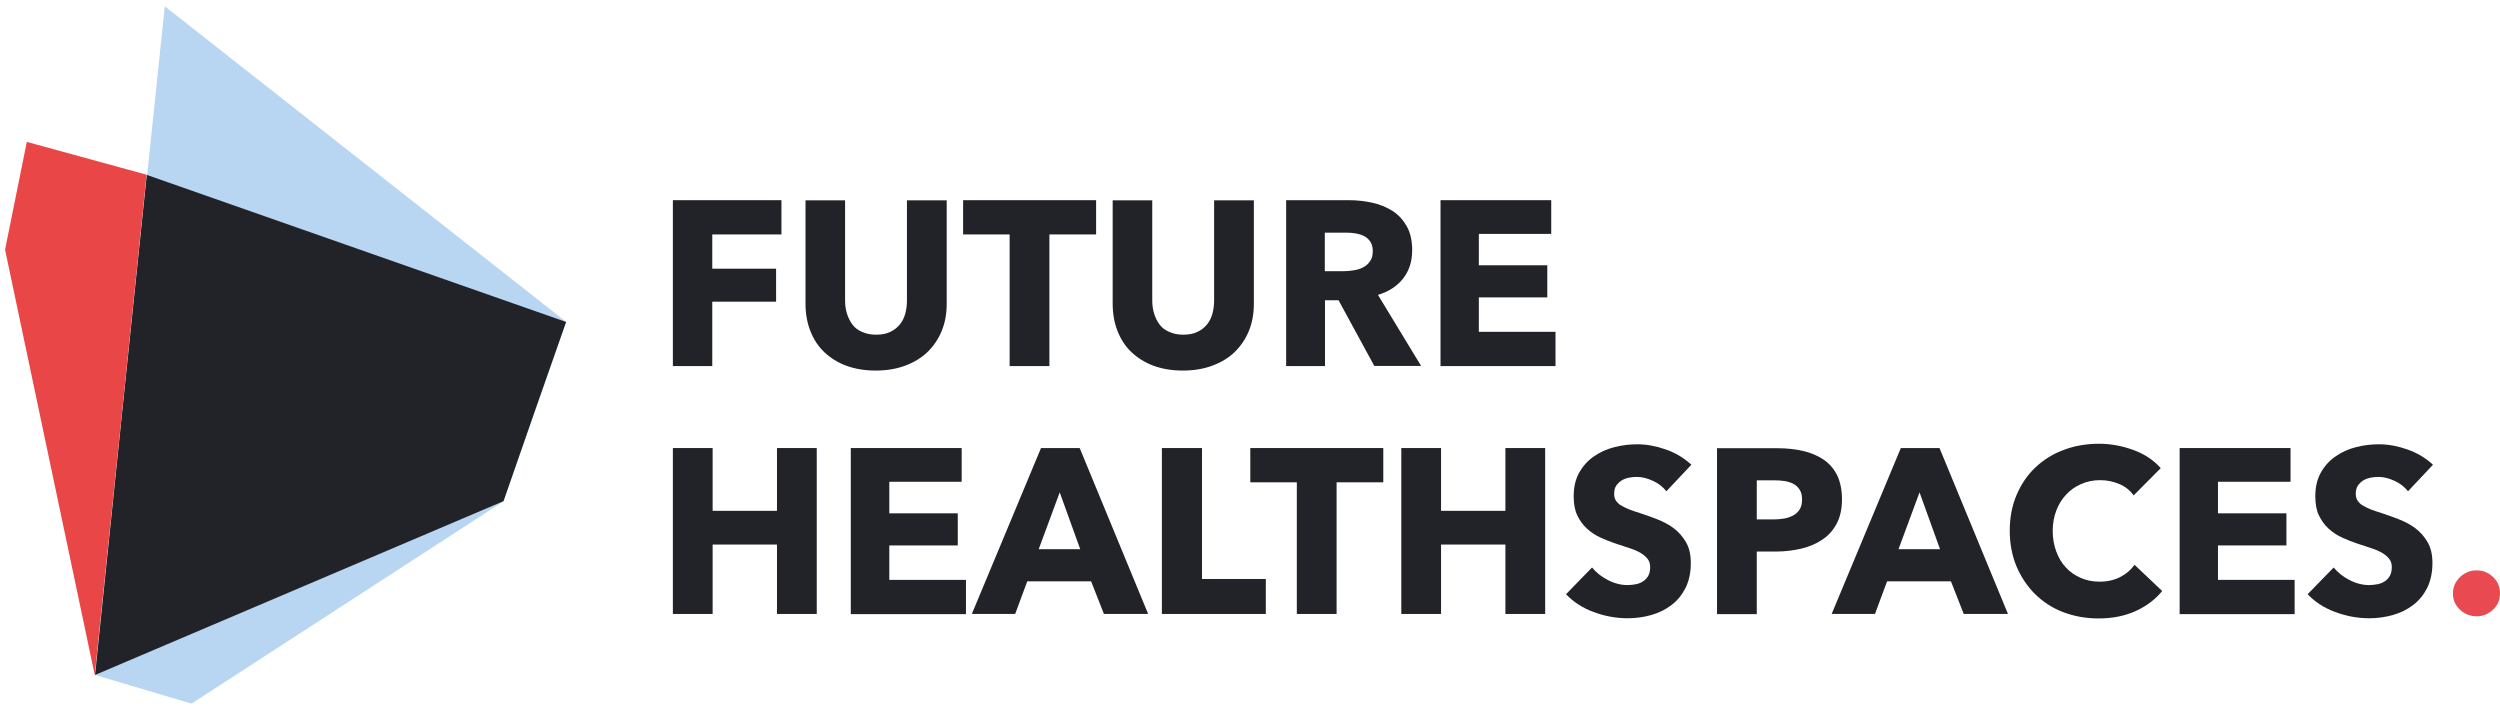 <svg width="293" height="83" viewBox="0 0 293 83" fill="none" xmlns="http://www.w3.org/2000/svg">
<path d="M83.478 27.476V31.491H90.958V35.358H83.478V42.905H78.861V23.461H91.585V27.476H83.478Z" fill="#222229"/>
<path d="M110.369 38.785C109.972 39.752 109.408 40.572 108.697 41.265C107.966 41.959 107.088 42.484 106.065 42.863C105.041 43.241 103.892 43.43 102.638 43.43C101.364 43.43 100.214 43.241 99.191 42.863C98.167 42.484 97.31 41.938 96.6 41.265C95.889 40.593 95.346 39.752 94.97 38.785C94.594 37.818 94.406 36.767 94.406 35.59V23.482H99.044V35.211C99.044 35.737 99.107 36.241 99.253 36.725C99.4 37.208 99.609 37.629 99.88 38.007C100.152 38.385 100.528 38.68 101.008 38.89C101.468 39.1 102.032 39.226 102.68 39.226C103.328 39.226 103.892 39.121 104.351 38.89C104.811 38.68 105.187 38.364 105.48 38.007C105.772 37.629 105.981 37.208 106.106 36.725C106.232 36.241 106.294 35.737 106.294 35.211V23.482H110.954V35.59C110.954 36.746 110.766 37.818 110.369 38.785Z" fill="#222229"/>
<path d="M122.989 27.476V42.905H118.329V27.476H112.876V23.461H128.463V27.476H122.989Z" fill="#222229"/>
<path d="M146.368 38.785C145.971 39.752 145.407 40.572 144.697 41.265C143.986 41.959 143.088 42.484 142.064 42.863C141.04 43.241 139.891 43.43 138.637 43.43C137.363 43.43 136.214 43.241 135.19 42.863C134.166 42.484 133.31 41.938 132.599 41.265C131.889 40.593 131.346 39.752 130.97 38.785C130.593 37.818 130.405 36.767 130.405 35.59V23.482H135.044V35.211C135.044 35.737 135.106 36.241 135.253 36.725C135.399 37.208 135.608 37.629 135.88 38.007C136.151 38.385 136.527 38.68 137.008 38.89C137.467 39.1 138.032 39.226 138.679 39.226C139.327 39.226 139.891 39.121 140.351 38.89C140.81 38.68 141.187 38.364 141.479 38.007C141.772 37.629 141.98 37.208 142.106 36.725C142.231 36.241 142.294 35.737 142.294 35.211V23.482H146.953V35.59C146.953 36.746 146.765 37.818 146.368 38.785Z" fill="#222229"/>
<path d="M161.077 42.905L156.878 35.19H155.29V42.905H150.735V23.461H158.111C159.03 23.461 159.949 23.566 160.827 23.755C161.704 23.944 162.498 24.281 163.209 24.722C163.919 25.185 164.462 25.794 164.88 26.53C165.298 27.287 165.507 28.212 165.507 29.326C165.507 30.65 165.152 31.743 164.441 32.647C163.731 33.551 162.749 34.181 161.495 34.56L166.552 42.884H161.077V42.905ZM160.889 29.431C160.889 28.968 160.785 28.611 160.597 28.317C160.409 28.043 160.158 27.812 159.866 27.665C159.573 27.518 159.218 27.413 158.842 27.35C158.466 27.287 158.111 27.266 157.755 27.266H155.269V31.785H157.484C157.86 31.785 158.257 31.743 158.654 31.68C159.051 31.617 159.427 31.512 159.74 31.344C160.075 31.175 160.346 30.944 160.555 30.629C160.785 30.335 160.889 29.935 160.889 29.431Z" fill="#222229"/>
<path d="M168.829 42.905V23.461H181.804V27.413H173.321V31.091H181.344V34.854H173.321V38.89H182.305V42.905H168.829Z" fill="#222229"/>
<path d="M91.063 71.956V63.821H83.52V71.956H78.861V52.512H83.52V59.869H91.063V52.512H95.722V71.956H91.063Z" fill="#222229"/>
<path d="M99.713 71.956V52.512H112.709V56.464H104.226V60.163H112.249V63.926H104.226V67.962H113.21V71.977H99.713V71.956Z" fill="#222229"/>
<path d="M129.382 71.956L127.877 68.13H120.397L118.977 71.956H113.899L122.006 52.512H126.54L134.563 71.956H129.382ZM124.2 57.704L121.735 64.367H126.603L124.2 57.704Z" fill="#222229"/>
<path d="M136.172 71.956V52.512H140.873V67.857H148.353V71.956H136.172Z" fill="#222229"/>
<path d="M156.648 56.527V71.956H151.988V56.527H146.535V52.512H162.122V56.527H156.648Z" fill="#222229"/>
<path d="M176.434 71.956V63.821H168.891V71.956H164.232V52.512H168.891V59.869H176.434V52.512H181.093V71.956H176.434Z" fill="#222229"/>
<path d="M195.301 57.578C194.904 57.073 194.382 56.653 193.734 56.358C193.086 56.064 192.46 55.896 191.874 55.896C191.561 55.896 191.248 55.917 190.934 55.98C190.621 56.043 190.328 56.148 190.078 56.295C189.827 56.443 189.618 56.653 189.43 56.905C189.263 57.157 189.179 57.472 189.179 57.851C189.179 58.187 189.242 58.461 189.388 58.671C189.534 58.881 189.722 59.091 189.994 59.238C190.266 59.406 190.579 59.554 190.934 59.701C191.289 59.848 191.707 59.974 192.167 60.121C192.815 60.331 193.504 60.584 194.215 60.857C194.925 61.13 195.573 61.466 196.158 61.908C196.743 62.349 197.223 62.896 197.599 63.547C197.975 64.199 198.163 64.998 198.163 65.986C198.163 67.1 197.955 68.067 197.558 68.887C197.14 69.706 196.596 70.379 195.907 70.905C195.217 71.43 194.424 71.829 193.525 72.082C192.627 72.334 191.707 72.46 190.767 72.46C189.388 72.46 188.051 72.208 186.756 71.724C185.46 71.241 184.395 70.547 183.538 69.643L186.588 66.511C187.069 67.1 187.675 67.583 188.448 67.983C189.221 68.382 189.994 68.571 190.746 68.571C191.101 68.571 191.436 68.529 191.749 68.466C192.083 68.403 192.355 68.277 192.606 68.109C192.856 67.941 193.045 67.731 193.191 67.457C193.337 67.184 193.4 66.848 193.4 66.469C193.4 66.112 193.316 65.797 193.128 65.544C192.94 65.292 192.689 65.061 192.355 64.851C192.021 64.641 191.603 64.451 191.101 64.283C190.6 64.115 190.036 63.926 189.388 63.716C188.761 63.505 188.155 63.274 187.57 63.001C186.985 62.728 186.442 62.37 185.982 61.95C185.523 61.529 185.147 61.004 184.854 60.394C184.562 59.785 184.436 59.028 184.436 58.166C184.436 57.094 184.645 56.169 185.084 55.392C185.523 54.614 186.087 53.983 186.797 53.5C187.508 52.995 188.302 52.638 189.2 52.407C190.099 52.175 190.997 52.07 191.895 52.07C192.982 52.07 194.11 52.281 195.238 52.68C196.367 53.079 197.37 53.668 198.226 54.467L195.301 57.578Z" fill="#222229"/>
<path d="M215.881 58.502C215.881 59.637 215.672 60.604 215.254 61.382C214.837 62.16 214.272 62.79 213.562 63.253C212.852 63.736 212.037 64.072 211.097 64.304C210.177 64.514 209.195 64.64 208.213 64.64H205.894V71.976H201.235V52.532H208.339C209.383 52.532 210.386 52.637 211.306 52.847C212.225 53.058 213.019 53.394 213.708 53.856C214.398 54.319 214.92 54.928 215.317 55.706C215.672 56.463 215.881 57.388 215.881 58.502ZM211.201 58.544C211.201 58.082 211.118 57.703 210.93 57.409C210.741 57.115 210.512 56.883 210.198 56.715C209.885 56.547 209.53 56.442 209.154 56.379C208.757 56.316 208.36 56.295 207.942 56.295H205.894V60.877H207.858C208.297 60.877 208.715 60.835 209.112 60.772C209.509 60.709 209.864 60.562 210.198 60.394C210.512 60.205 210.762 59.973 210.95 59.658C211.118 59.364 211.201 58.986 211.201 58.544Z" fill="#222229"/>
<path d="M230.152 71.956L228.648 68.13H221.168L219.747 71.956H214.67L222.777 52.512H227.311L235.334 71.956H230.152ZM224.97 57.704L222.505 64.367H227.373L224.97 57.704Z" fill="#222229"/>
<path d="M250.293 71.619C249.039 72.186 247.598 72.481 245.947 72.481C244.464 72.481 243.085 72.228 241.81 71.745C240.536 71.261 239.449 70.547 238.53 69.643C237.61 68.739 236.879 67.646 236.336 66.385C235.814 65.124 235.542 63.736 235.542 62.202C235.542 60.646 235.814 59.238 236.357 57.977C236.9 56.715 237.631 55.643 238.572 54.761C239.512 53.878 240.619 53.184 241.894 52.721C243.168 52.238 244.547 52.007 246.01 52.007C247.368 52.007 248.726 52.259 250.042 52.742C251.359 53.226 252.424 53.941 253.239 54.866L250.063 58.061C249.624 57.451 249.06 57.01 248.35 56.715C247.639 56.421 246.908 56.274 246.156 56.274C245.341 56.274 244.589 56.421 243.899 56.736C243.21 57.031 242.625 57.451 242.144 57.977C241.643 58.502 241.267 59.133 240.995 59.847C240.724 60.562 240.577 61.361 240.577 62.223C240.577 63.106 240.724 63.904 240.995 64.64C241.267 65.376 241.643 66.006 242.124 66.511C242.604 67.036 243.189 67.436 243.858 67.73C244.526 68.024 245.258 68.171 246.072 68.171C246.992 68.171 247.807 67.982 248.496 67.625C249.186 67.268 249.75 66.784 250.168 66.196L253.406 69.264C252.612 70.252 251.547 71.051 250.293 71.619Z" fill="#222229"/>
<path d="M255.454 71.955V52.511H268.45V56.463H259.946V60.163H267.969V63.925H259.946V67.961H268.93V71.976H255.454V71.955Z" fill="#222229"/>
<path d="M282.219 57.577C281.822 57.073 281.299 56.652 280.652 56.358C280.004 56.064 279.377 55.895 278.792 55.895C278.479 55.895 278.165 55.916 277.852 55.98C277.538 56.043 277.246 56.148 276.995 56.295C276.744 56.442 276.535 56.652 276.347 56.904C276.18 57.157 276.097 57.472 276.097 57.85C276.097 58.187 276.159 58.46 276.306 58.67C276.452 58.88 276.64 59.091 276.912 59.238C277.183 59.406 277.497 59.553 277.852 59.7C278.207 59.847 278.625 59.974 279.084 60.121C279.732 60.331 280.422 60.583 281.132 60.856C281.842 61.13 282.49 61.466 283.075 61.907C283.66 62.349 284.141 62.895 284.517 63.547C284.893 64.199 285.081 64.997 285.081 65.985C285.081 67.099 284.872 68.066 284.475 68.886C284.057 69.706 283.514 70.379 282.824 70.904C282.135 71.43 281.341 71.829 280.443 72.081C279.544 72.333 278.625 72.46 277.685 72.46C276.306 72.46 274.968 72.207 273.673 71.724C272.378 71.24 271.312 70.547 270.455 69.643L273.506 66.511C273.986 67.099 274.592 67.583 275.365 67.982C276.139 68.382 276.912 68.571 277.664 68.571C278.019 68.571 278.353 68.529 278.667 68.466C279.001 68.403 279.273 68.276 279.523 68.108C279.774 67.94 279.962 67.73 280.108 67.457C280.255 67.183 280.317 66.847 280.317 66.469C280.317 66.111 280.234 65.796 280.046 65.544C279.858 65.292 279.607 65.06 279.273 64.85C278.938 64.64 278.52 64.451 278.019 64.283C277.517 64.115 276.953 63.925 276.306 63.715C275.679 63.505 275.073 63.274 274.488 63C273.903 62.727 273.36 62.37 272.9 61.949C272.44 61.529 272.064 61.004 271.772 60.394C271.479 59.784 271.354 59.028 271.354 58.166C271.354 57.094 271.563 56.169 272.002 55.391C272.44 54.613 273.004 53.983 273.715 53.499C274.425 52.995 275.219 52.637 276.118 52.406C277.016 52.175 277.914 52.07 278.813 52.07C279.899 52.07 281.028 52.28 282.156 52.679C283.284 53.079 284.287 53.667 285.144 54.466L282.219 57.577Z" fill="#222229"/>
<path d="M293 69.538C293 70.316 292.729 70.947 292.185 71.451C291.642 71.956 291.015 72.229 290.263 72.229C289.887 72.229 289.532 72.166 289.177 72.019C288.842 71.871 288.55 71.703 288.299 71.451C288.048 71.22 287.84 70.926 287.693 70.61C287.547 70.295 287.484 69.938 287.484 69.559C287.484 69.202 287.547 68.845 287.693 68.508C287.84 68.172 288.048 67.899 288.299 67.646C288.55 67.394 288.842 67.205 289.177 67.058C289.511 66.911 289.866 66.848 290.263 66.848C291.015 66.848 291.642 67.1 292.185 67.625C292.729 68.13 293 68.781 293 69.538Z" fill="#E94A51"/>
<path d="M19.314 0.738C16.576 26.867 13.86 52.995 11.123 79.102L22.448 82.466L59.011 58.755C61.456 51.755 63.922 44.734 66.366 37.734L19.314 0.738Z" fill="#B8D6F1"/>
<path d="M17.183 20.477L66.324 37.713L17.183 20.477Z" fill="#93B423"/>
<path d="M66.345 37.734L17.203 20.498C15.176 40.047 13.15 59.574 11.144 79.102L59.011 58.734C61.435 51.734 63.88 44.734 66.345 37.734Z" fill="#222229"/>
<path d="M17.182 20.477L3.142 16.63L0.593 29.263L11.102 79.102C13.15 59.553 15.156 40.026 17.182 20.477Z" fill="#E94647"/>
</svg>
